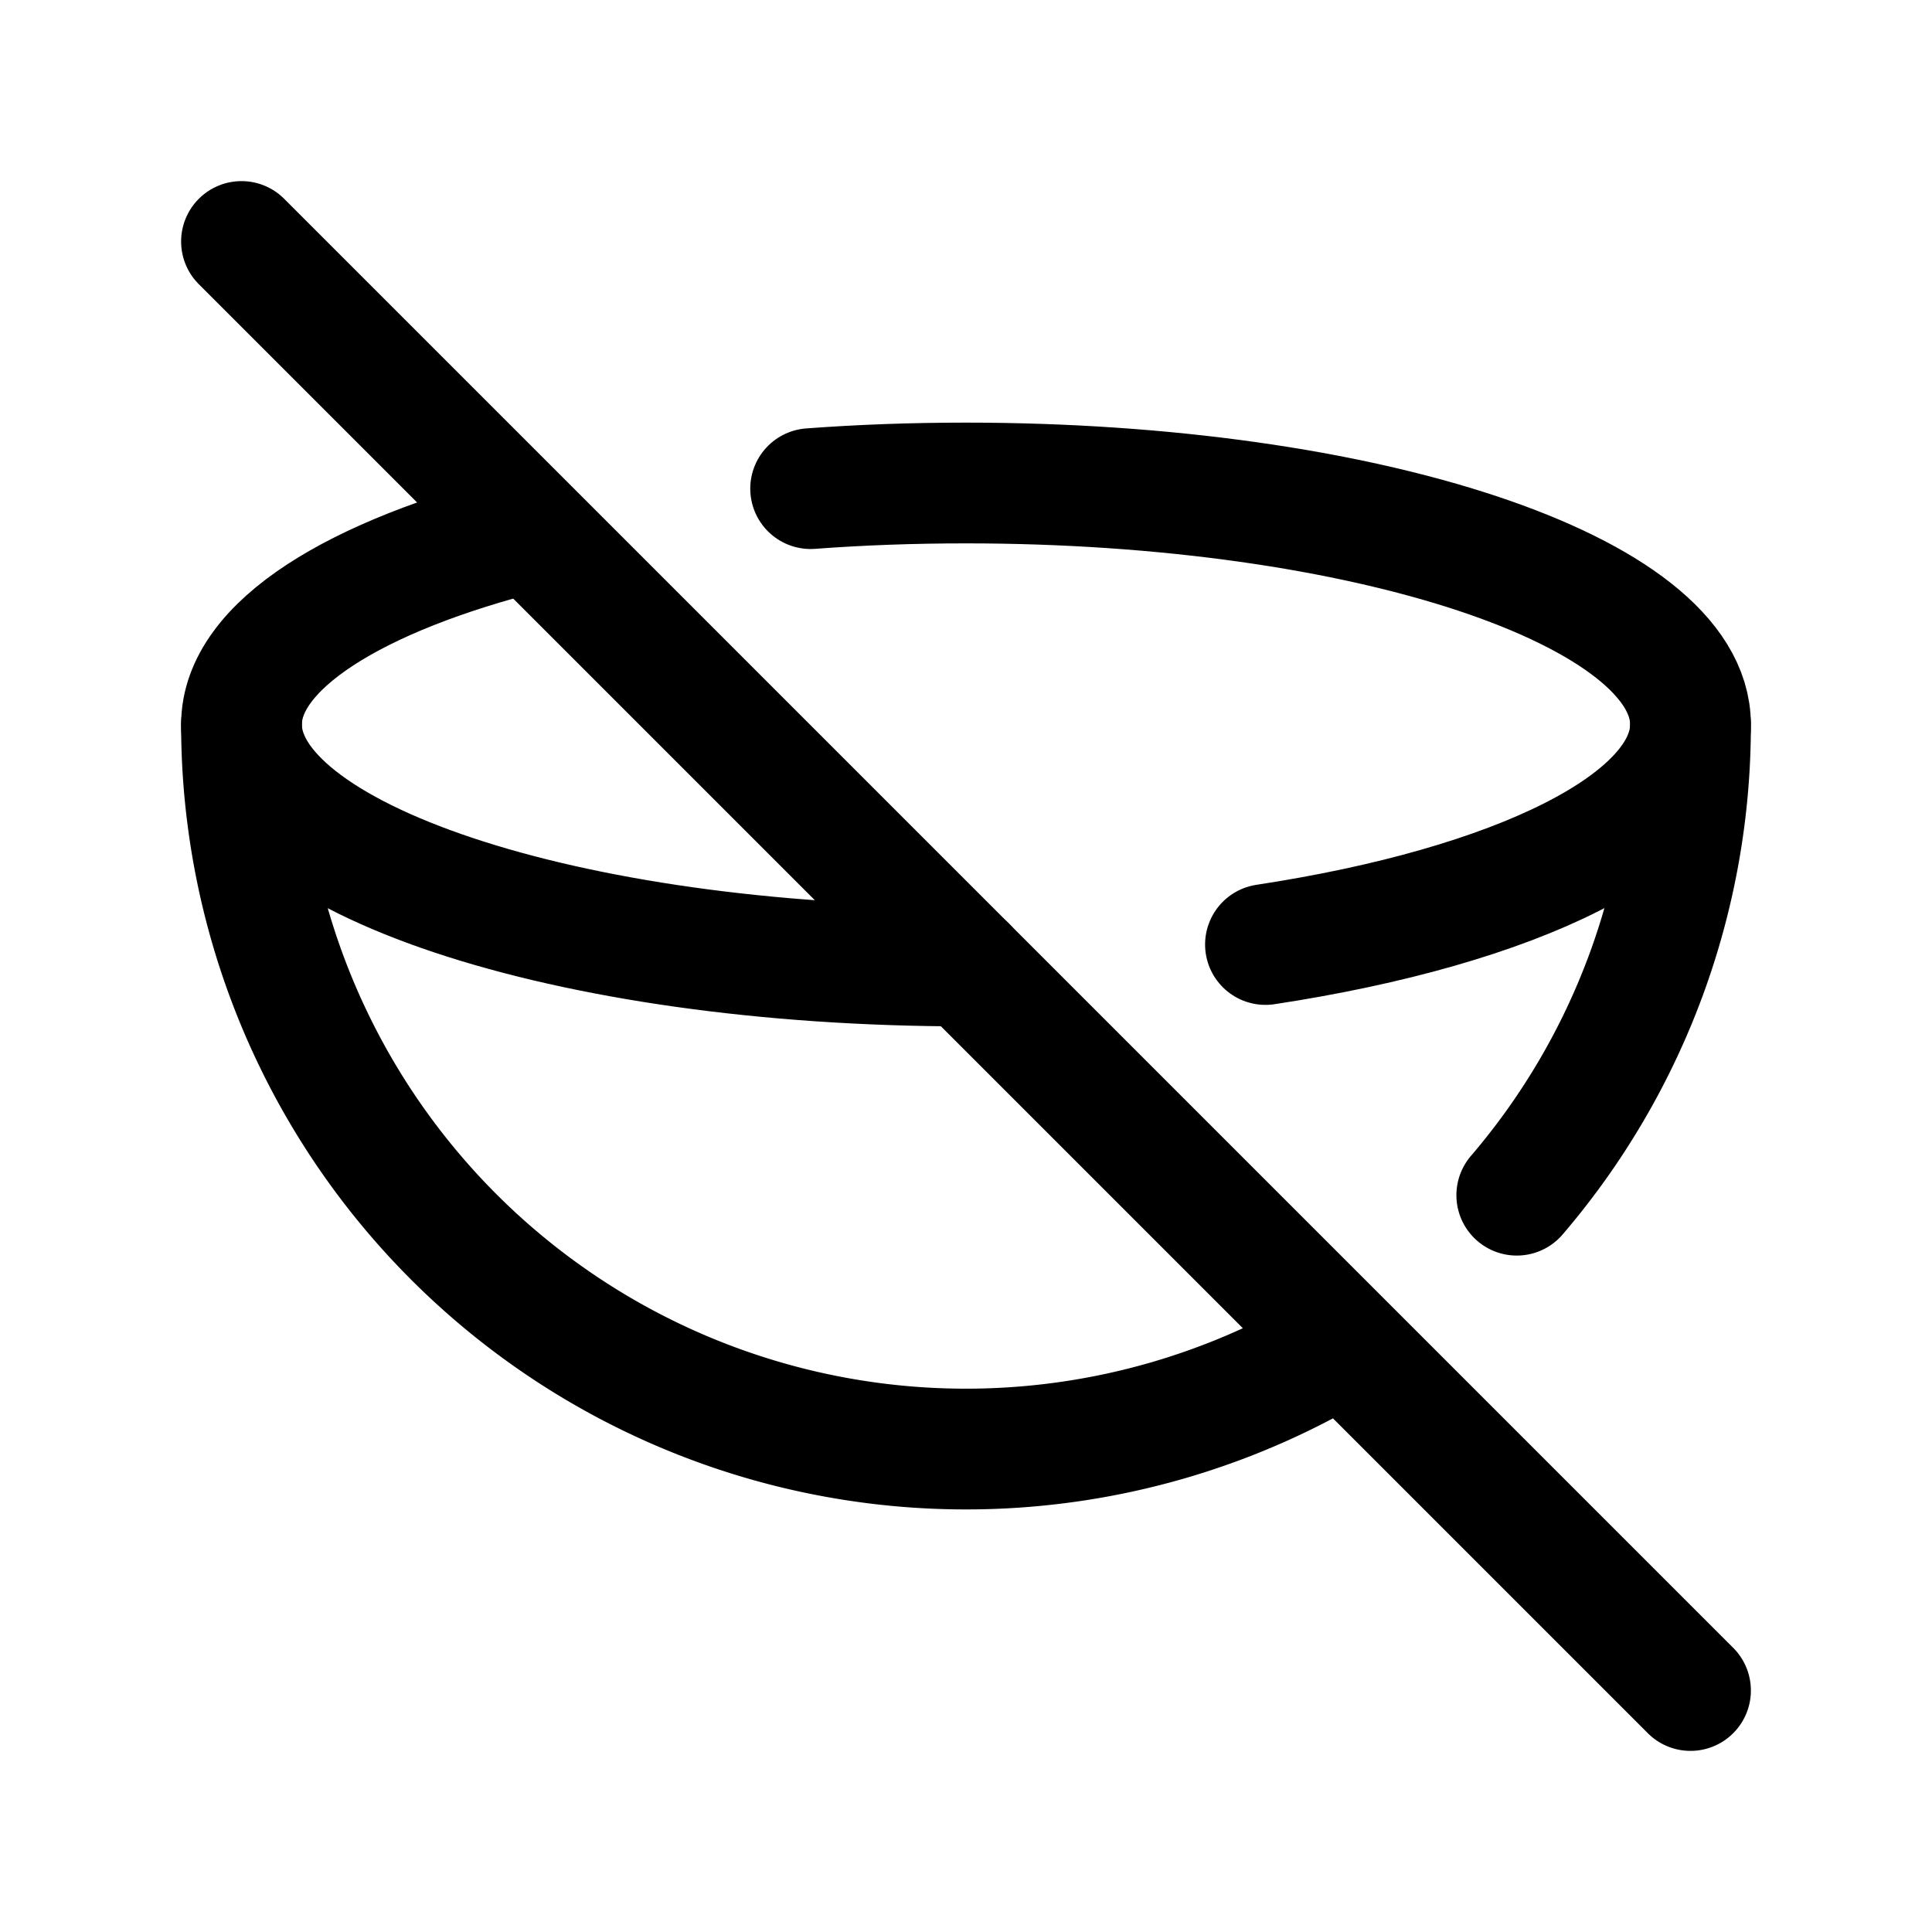<svg xmlns="http://www.w3.org/2000/svg" fill="none" stroke-linecap="round" stroke-linejoin="round" viewBox="0 0 24 24" stroke-width="1.5" stroke="currentColor" aria-hidden="true" data-slot="icon" height="16px" width="16px">
  <path d="M6.588 6.603C4.41 7.15 3 8.02 3 9c0 1.657 4.03 3 9 3m3.72-.267C18.834 11.26 21 10.215 21 9c0-1.657-4.03-3-9-3q-.995 0-1.93.07"/>
  <path d="M3 9a9 9 0 0 0 13.677 7.69m2.165-1.843A8.97 8.97 0 0 0 21 9M3 3l18 18"/>
</svg>
